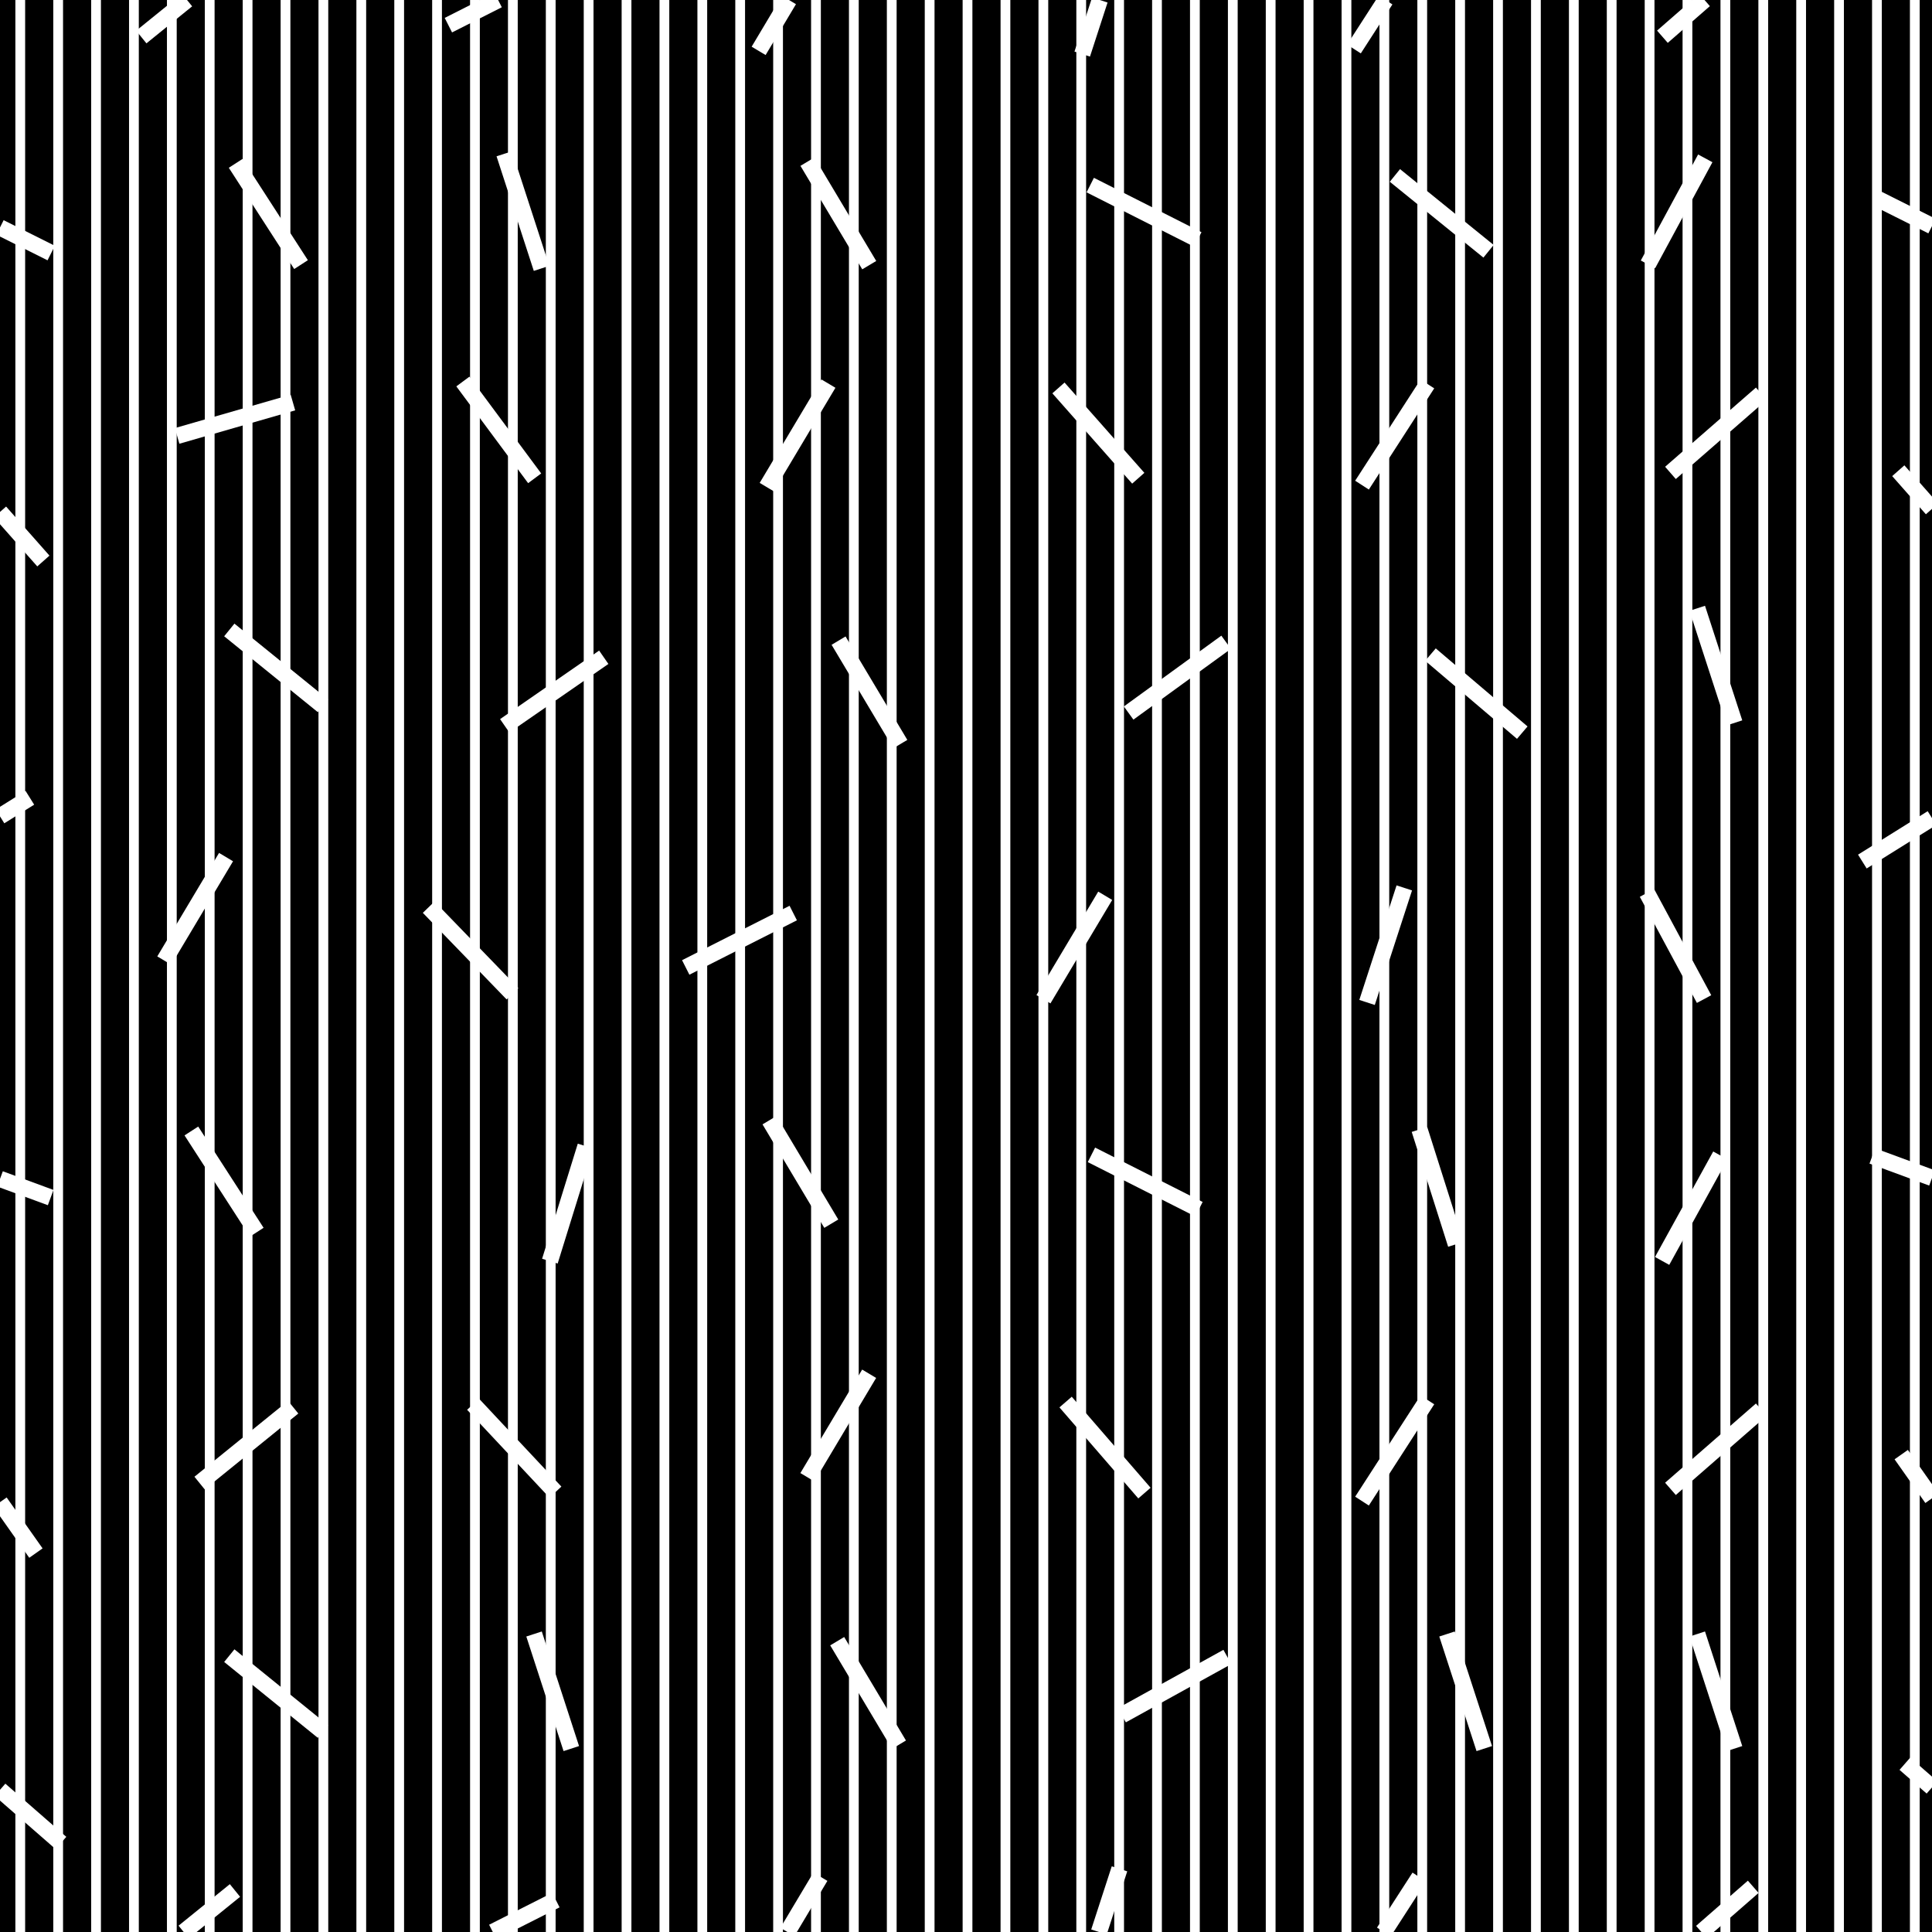 <?xml version="1.0"?>
<!-- Converted with SVG Converter - Version 0.9.5 (Compiled Fri Feb 21 09:53:38 2020) - Copyright (C) 2011 Nokia -->
<svg xmlns="http://www.w3.org/2000/svg" height="59.333" y="0px" xml:space="preserve" version="1.1" baseProfile="tiny" width="59.333" xmlns:xlink="http://www.w3.org/1999/xlink" x="0px" viewBox="2 -61.333 59.333 59.333">
 <rect x="2" y="-61.333" width="59.333" height="59.333" fill="#808080" stroke="none"/>
 <g>
  <rect height="59.333" y="-61.333" width="59.333" x="2" style="fill:none;"/>
  <rect height="59.333" y="-61.333" width="59.333" x="2"/>
  <line x1="25.298" y1="-59.771" x2="26.23" style="fill:none;stroke:#FFFFFF;stroke-width:0.5;" y2="-61.333"/>
  <line x1="43.581" y1="-59.829" x2="44.552" style="fill:none;stroke:#FFFFFF;stroke-width:0.5;" y2="-61.333"/>
  <line x1="6.34" y1="-60.196" x2="7.744" style="fill:none;stroke:#FFFFFF;stroke-width:0.5;" y2="-61.333"/>
  <line x1="35.236" y1="-59.672" x2="35.776" style="fill:none;stroke:#FFFFFF;stroke-width:0.5;" y2="-61.333"/>
  <line x1="54.347" y1="-61.333" x2="53.054" style="fill:none;stroke:#FFFFFF;stroke-width:0.5;" y2="-60.205"/>
  <line x1="15.77" y1="-60.56" x2="17.298" style="fill:none;stroke:#FFFFFF;stroke-width:0.5;" y2="-61.333"/>
  <line x1="27.195" y1="-3.698" x2="26.181" style="fill:none;stroke:#FFFFFF;stroke-width:0.5;" y2="-2"/>
  <line x1="45.589" y1="-3.688" x2="44.499" style="fill:none;stroke:#FFFFFF;stroke-width:0.5;" y2="-2"/>
  <line x1="9.216" y1="-3.275" x2="7.641" style="fill:none;stroke:#FFFFFF;stroke-width:0.5;" y2="-2"/>
  <line x1="36.38" y1="-3.94" x2="35.75" style="fill:none;stroke:#FFFFFF;stroke-width:0.5;" y2="-2"/>
  <line x1="55.843" y1="-3.388" x2="54.252" style="fill:none;stroke:#FFFFFF;stroke-width:0.5;" y2="-2"/>
  <line x1="19.072" y1="-2.98" x2="17.134" style="fill:none;stroke:#FFFFFF;stroke-width:0.5;" y2="-2"/>
  <line x1="26.797" y1="-56.368" x2="28.695" style="fill:none;stroke:#FFFFFF;stroke-width:0.5;" y2="-53.19"/>
  <line x1="9.237" y1="-56.316" x2="11.245" style="fill:none;stroke:#FFFFFF;stroke-width:0.5;" y2="-53.207"/>
  <line x1="44.839" y1="-55.945" x2="47.714" style="fill:none;stroke:#FFFFFF;stroke-width:0.5;" y2="-53.616"/>
  <line x1="18.631" y1="-53.091" x2="17.487" style="fill:none;stroke:#FFFFFF;stroke-width:0.5;" y2="-56.61"/>
  <line x1="52.61" y1="-53.214" x2="54.37" style="fill:none;stroke:#FFFFFF;stroke-width:0.5;" y2="-56.47"/>
  <line x1="3.572" y1="-53.562" x2="2" style="fill:none;stroke:#FFFFFF;stroke-width:0.5;" y2="-54.348"/>
  <line x1="38.785" y1="-53.979" x2="35.482" style="fill:none;stroke:#FFFFFF;stroke-width:0.5;" y2="-55.649"/>
  <line x1="27.442" y1="-49.552" x2="25.545" style="fill:none;stroke:#FFFFFF;stroke-width:0.5;" y2="-46.375"/>
  <line x1="45.836" y1="-49.542" x2="43.828" style="fill:none;stroke:#FFFFFF;stroke-width:0.5;" y2="-46.434"/>
  <line x1="7.44" y1="-47.946" x2="10.996" style="fill:none;stroke:#FFFFFF;stroke-width:0.5;" y2="-48.971"/>
  <line x1="34.506" y1="-49.419" x2="36.957" style="fill:none;stroke:#FFFFFF;stroke-width:0.5;" y2="-46.646"/>
  <line x1="2" y1="-45.611" x2="3.332" style="fill:none;stroke:#FFFFFF;stroke-width:0.5;" y2="-44.104"/>
  <line x1="56.09" y1="-49.242" x2="53.301" style="fill:none;stroke:#FFFFFF;stroke-width:0.5;" y2="-46.81"/>
  <line x1="16.215" y1="-49.616" x2="18.42" style="fill:none;stroke:#FFFFFF;stroke-width:0.5;" y2="-46.644"/>
  <line x1="35.942" y1="-33.823" x2="34.045" style="fill:none;stroke:#FFFFFF;stroke-width:0.5;" y2="-30.646"/>
  <line x1="54.333" y1="-30.651" x2="52.58" style="fill:none;stroke:#FFFFFF;stroke-width:0.5;" y2="-33.91"/>
  <line x1="17.739" y1="-30.813" x2="15.165" style="fill:none;stroke:#FFFFFF;stroke-width:0.5;" y2="-33.473"/>
  <line x1="45.127" y1="-34.065" x2="43.983" style="fill:none;stroke:#FFFFFF;stroke-width:0.5;" y2="-30.547"/>
  <line x1="26.361" y1="-33.293" x2="23.059" style="fill:none;stroke:#FFFFFF;stroke-width:0.5;" y2="-31.622"/>
  <line x1="8.942" y1="-35.011" x2="7.045" style="fill:none;stroke:#FFFFFF;stroke-width:0.5;" y2="-31.833"/>
  <line x1="27.753" y1="-41.659" x2="29.65" style="fill:none;stroke:#FFFFFF;stroke-width:0.5;" y2="-38.482"/>
  <line x1="9.042" y1="-41.987" x2="11.917" style="fill:none;stroke:#FFFFFF;stroke-width:0.5;" y2="-39.657"/>
  <line x1="20.542" y1="-41.148" x2="17.5" style="fill:none;stroke:#FFFFFF;stroke-width:0.5;" y2="-39.043"/>
  <line x1="45.931" y1="-41.23" x2="48.75" style="fill:none;stroke:#FFFFFF;stroke-width:0.5;" y2="-38.833"/>
  <line x1="55.268" y1="-39.133" x2="54.124" style="fill:none;stroke:#FFFFFF;stroke-width:0.5;" y2="-42.652"/>
  <line x1="2" y1="-36.261" x2="2.917" style="fill:none;stroke:#FFFFFF;stroke-width:0.5;" y2="-36.833"/>
  <line x1="39.655" y1="-41.609" x2="36.661" style="fill:none;stroke:#FFFFFF;stroke-width:0.5;" y2="-39.435"/>
  <line x1="27.529" y1="-23.753" x2="25.632" style="fill:none;stroke:#FFFFFF;stroke-width:0.5;" y2="-26.931"/>
  <line x1="9.885" y1="-23.491" x2="7.877" style="fill:none;stroke:#FFFFFF;stroke-width:0.5;" y2="-26.6"/>
  <line x1="45.593" y1="-26.647" x2="46.712" style="fill:none;stroke:#FFFFFF;stroke-width:0.5;" y2="-23.12"/>
  <line x1="19.983" y1="-26.136" x2="18.887" style="fill:none;stroke:#FFFFFF;stroke-width:0.5;" y2="-22.602"/>
  <line x1="54.833" y1="-25.849" x2="53.045" style="fill:none;stroke:#FFFFFF;stroke-width:0.5;" y2="-22.609"/>
  <line x1="3.556" y1="-24.555" x2="2" style="fill:none;stroke:#FFFFFF;stroke-width:0.5;" y2="-25.128"/>
  <line x1="38.821" y1="-24.197" x2="35.519" style="fill:none;stroke:#FFFFFF;stroke-width:0.5;" y2="-25.867"/>
  <line x1="26.795" y1="-15.966" x2="28.692" style="fill:none;stroke:#FFFFFF;stroke-width:0.5;" y2="-19.144"/>
  <line x1="2" y1="-15.201" x2="3.103" style="fill:none;stroke:#FFFFFF;stroke-width:0.5;" y2="-13.637"/>
  <line x1="43.828" y1="-15.233" x2="45.836" style="fill:none;stroke:#FFFFFF;stroke-width:0.5;" y2="-18.342"/>
  <line x1="11.004" y1="-18.117" x2="8.129" style="fill:none;stroke:#FFFFFF;stroke-width:0.5;" y2="-15.787"/>
  <line x1="37.147" y1="-15.479" x2="34.725" style="fill:none;stroke:#FFFFFF;stroke-width:0.5;" y2="-18.275"/>
  <line x1="56.09" y1="-18.042" x2="53.301" style="fill:none;stroke:#FFFFFF;stroke-width:0.5;" y2="-15.609"/>
  <line x1="19.058" y1="-15.508" x2="16.528" style="fill:none;stroke:#FFFFFF;stroke-width:0.5;" y2="-18.208"/>
  <line x1="29.608" y1="-7.753" x2="27.711" style="fill:none;stroke:#FFFFFF;stroke-width:0.5;" y2="-10.931"/>
  <line x1="9.042" y1="-10.487" x2="11.917" style="fill:none;stroke:#FFFFFF;stroke-width:0.5;" y2="-8.157"/>
  <line x1="19.545" y1="-7.633" x2="18.401" style="fill:none;stroke:#FFFFFF;stroke-width:0.5;" y2="-11.152"/>
  <line x1="47.583" y1="-7.633" x2="46.439" style="fill:none;stroke:#FFFFFF;stroke-width:0.5;" y2="-11.152"/>
  <line x1="55.268" y1="-7.633" x2="54.124" style="fill:none;stroke:#FFFFFF;stroke-width:0.5;" y2="-11.152"/>
  <line x1="3.872" y1="-4.734" x2="2" style="fill:none;stroke:#FFFFFF;stroke-width:0.5;" y2="-6.367"/>
  <line x1="39.693" y1="-10.447" x2="36.454" style="fill:none;stroke:#FFFFFF;stroke-width:0.5;" y2="-8.657"/>
  <line x1="59.679" y1="-55.218" x2="61.333" style="fill:none;stroke:#FFFFFF;stroke-width:0.5;" y2="-54.39"/>
  <line x1="60.298" y1="-46.877" x2="61.333" style="fill:none;stroke:#FFFFFF;stroke-width:0.5;" y2="-45.705"/>
  <line x1="59.194" y1="-34.874" x2="61.333" style="fill:none;stroke:#FFFFFF;stroke-width:0.5;" y2="-36.209"/>
  <line x1="59.5" y1="-25.833" x2="61.333" style="fill:none;stroke:#FFFFFF;stroke-width:0.5;" y2="-25.158"/>
  <line x1="60.388" y1="-16.661" x2="61.333" style="fill:none;stroke:#FFFFFF;stroke-width:0.5;" y2="-15.319"/>
  <line x1="60.5" y1="-7.167" x2="61.333" style="fill:none;stroke:#FFFFFF;stroke-width:0.5;" y2="-6.44"/>
  <line x1="2.622" y1="-61.333" x2="2.622" style="fill:none;stroke:#FFFFFF;stroke-width:0.3;" y2="-2"/>
  <line x1="3.786" y1="-61.333" x2="3.786" style="fill:none;stroke:#FFFFFF;stroke-width:0.3;" y2="-2"/>
  <line x1="4.95" y1="-61.333" x2="4.95" style="fill:none;stroke:#FFFFFF;stroke-width:0.3;" y2="-2"/>
  <line x1="6.113" y1="-61.333" x2="6.113" style="fill:none;stroke:#FFFFFF;stroke-width:0.3;" y2="-2"/>
  <line x1="7.277" y1="-61.333" x2="7.277" style="fill:none;stroke:#FFFFFF;stroke-width:0.3;" y2="-2"/>
  <line x1="8.44" y1="-61.333" x2="8.44" style="fill:none;stroke:#FFFFFF;stroke-width:0.3;" y2="-2"/>
  <line x1="9.604" y1="-61.333" x2="9.604" style="fill:none;stroke:#FFFFFF;stroke-width:0.3;" y2="-2"/>
  <line x1="10.768" y1="-61.333" x2="10.768" style="fill:none;stroke:#FFFFFF;stroke-width:0.3;" y2="-2"/>
  <line x1="11.931" y1="-61.333" x2="11.931" style="fill:none;stroke:#FFFFFF;stroke-width:0.3;" y2="-2"/>
  <line x1="13.095" y1="-61.333" x2="13.095" style="fill:none;stroke:#FFFFFF;stroke-width:0.3;" y2="-2"/>
  <line x1="14.259" y1="-61.333" x2="14.259" style="fill:none;stroke:#FFFFFF;stroke-width:0.3;" y2="-2"/>
  <line x1="15.422" y1="-61.333" x2="15.422" style="fill:none;stroke:#FFFFFF;stroke-width:0.3;" y2="-2"/>
  <line x1="16.586" y1="-61.333" x2="16.586" style="fill:none;stroke:#FFFFFF;stroke-width:0.3;" y2="-2"/>
  <line x1="17.75" y1="-61.333" x2="17.75" style="fill:none;stroke:#FFFFFF;stroke-width:0.3;" y2="-2"/>
  <line x1="18.913" y1="-61.333" x2="18.913" style="fill:none;stroke:#FFFFFF;stroke-width:0.3;" y2="-2"/>
  <line x1="20.077" y1="-61.333" x2="20.077" style="fill:none;stroke:#FFFFFF;stroke-width:0.3;" y2="-2"/>
  <line x1="21.241" y1="-61.333" x2="21.241" style="fill:none;stroke:#FFFFFF;stroke-width:0.3;" y2="-2"/>
  <line x1="22.404" y1="-61.333" x2="22.404" style="fill:none;stroke:#FFFFFF;stroke-width:0.3;" y2="-2"/>
  <line x1="23.568" y1="-61.333" x2="23.568" style="fill:none;stroke:#FFFFFF;stroke-width:0.3;" y2="-2"/>
  <line x1="24.731" y1="-61.333" x2="24.731" style="fill:none;stroke:#FFFFFF;stroke-width:0.3;" y2="-2"/>
  <line x1="25.895" y1="-61.333" x2="25.895" style="fill:none;stroke:#FFFFFF;stroke-width:0.3;" y2="-2"/>
  <line x1="27.059" y1="-61.333" x2="27.059" style="fill:none;stroke:#FFFFFF;stroke-width:0.3;" y2="-2"/>
  <line x1="28.222" y1="-61.333" x2="28.222" style="fill:none;stroke:#FFFFFF;stroke-width:0.3;" y2="-2"/>
  <line x1="29.386" y1="-61.333" x2="29.386" style="fill:none;stroke:#FFFFFF;stroke-width:0.3;" y2="-2"/>
  <line x1="30.55" y1="-61.333" x2="30.55" style="fill:none;stroke:#FFFFFF;stroke-width:0.3;" y2="-2"/>
  <line x1="31.713" y1="-61.333" x2="31.713" style="fill:none;stroke:#FFFFFF;stroke-width:0.3;" y2="-2"/>
  <line x1="32.878" y1="-61.333" x2="32.878" style="fill:none;stroke:#FFFFFF;stroke-width:0.3;" y2="-2"/>
  <line x1="34.042" y1="-61.333" x2="34.042" style="fill:none;stroke:#FFFFFF;stroke-width:0.3;" y2="-2"/>
  <line x1="35.205" y1="-61.333" x2="35.205" style="fill:none;stroke:#FFFFFF;stroke-width:0.3;" y2="-2"/>
  <line x1="36.369" y1="-61.333" x2="36.369" style="fill:none;stroke:#FFFFFF;stroke-width:0.3;" y2="-2"/>
  <line x1="37.532" y1="-61.333" x2="37.532" style="fill:none;stroke:#FFFFFF;stroke-width:0.3;" y2="-2"/>
  <line x1="38.696" y1="-61.333" x2="38.696" style="fill:none;stroke:#FFFFFF;stroke-width:0.3;" y2="-2"/>
  <line x1="39.86" y1="-61.333" x2="39.86" style="fill:none;stroke:#FFFFFF;stroke-width:0.3;" y2="-2"/>
  <line x1="41.023" y1="-61.333" x2="41.023" style="fill:none;stroke:#FFFFFF;stroke-width:0.3;" y2="-2"/>
  <line x1="42.187" y1="-61.333" x2="42.187" style="fill:none;stroke:#FFFFFF;stroke-width:0.3;" y2="-2"/>
  <line x1="43.351" y1="-61.333" x2="43.351" style="fill:none;stroke:#FFFFFF;stroke-width:0.3;" y2="-2"/>
  <line x1="44.514" y1="-61.333" x2="44.514" style="fill:none;stroke:#FFFFFF;stroke-width:0.3;" y2="-2"/>
  <line x1="45.678" y1="-61.333" x2="45.678" style="fill:none;stroke:#FFFFFF;stroke-width:0.3;" y2="-2"/>
  <line x1="46.841" y1="-61.333" x2="46.841" style="fill:none;stroke:#FFFFFF;stroke-width:0.3;" y2="-2"/>
  <line x1="48.005" y1="-61.333" x2="48.005" style="fill:none;stroke:#FFFFFF;stroke-width:0.3;" y2="-2"/>
  <line x1="49.169" y1="-61.333" x2="49.169" style="fill:none;stroke:#FFFFFF;stroke-width:0.3;" y2="-2"/>
  <line x1="50.333" y1="-61.333" x2="50.333" style="fill:none;stroke:#FFFFFF;stroke-width:0.3;" y2="-2"/>
  <line x1="51.496" y1="-61.333" x2="51.496" style="fill:none;stroke:#FFFFFF;stroke-width:0.3;" y2="-2"/>
  <line x1="52.66" y1="-61.333" x2="52.66" style="fill:none;stroke:#FFFFFF;stroke-width:0.3;" y2="-2"/>
  <line x1="53.823" y1="-61.333" x2="53.823" style="fill:none;stroke:#FFFFFF;stroke-width:0.3;" y2="-2"/>
  <line x1="54.987" y1="-61.333" x2="54.987" style="fill:none;stroke:#FFFFFF;stroke-width:0.3;" y2="-2"/>
  <line x1="56.151" y1="-61.333" x2="56.151" style="fill:none;stroke:#FFFFFF;stroke-width:0.3;" y2="-2"/>
  <line x1="57.314" y1="-61.333" x2="57.314" style="fill:none;stroke:#FFFFFF;stroke-width:0.3;" y2="-2"/>
  <line x1="58.478" y1="-61.333" x2="58.478" style="fill:none;stroke:#FFFFFF;stroke-width:0.3;" y2="-2"/>
  <line x1="59.642" y1="-61.333" x2="59.642" style="fill:none;stroke:#FFFFFF;stroke-width:0.3;" y2="-2"/>
  <line x1="60.805" y1="-61.333" x2="60.805" style="fill:none;stroke:#FFFFFF;stroke-width:0.3;" y2="-2"/>
 </g>
</svg>
